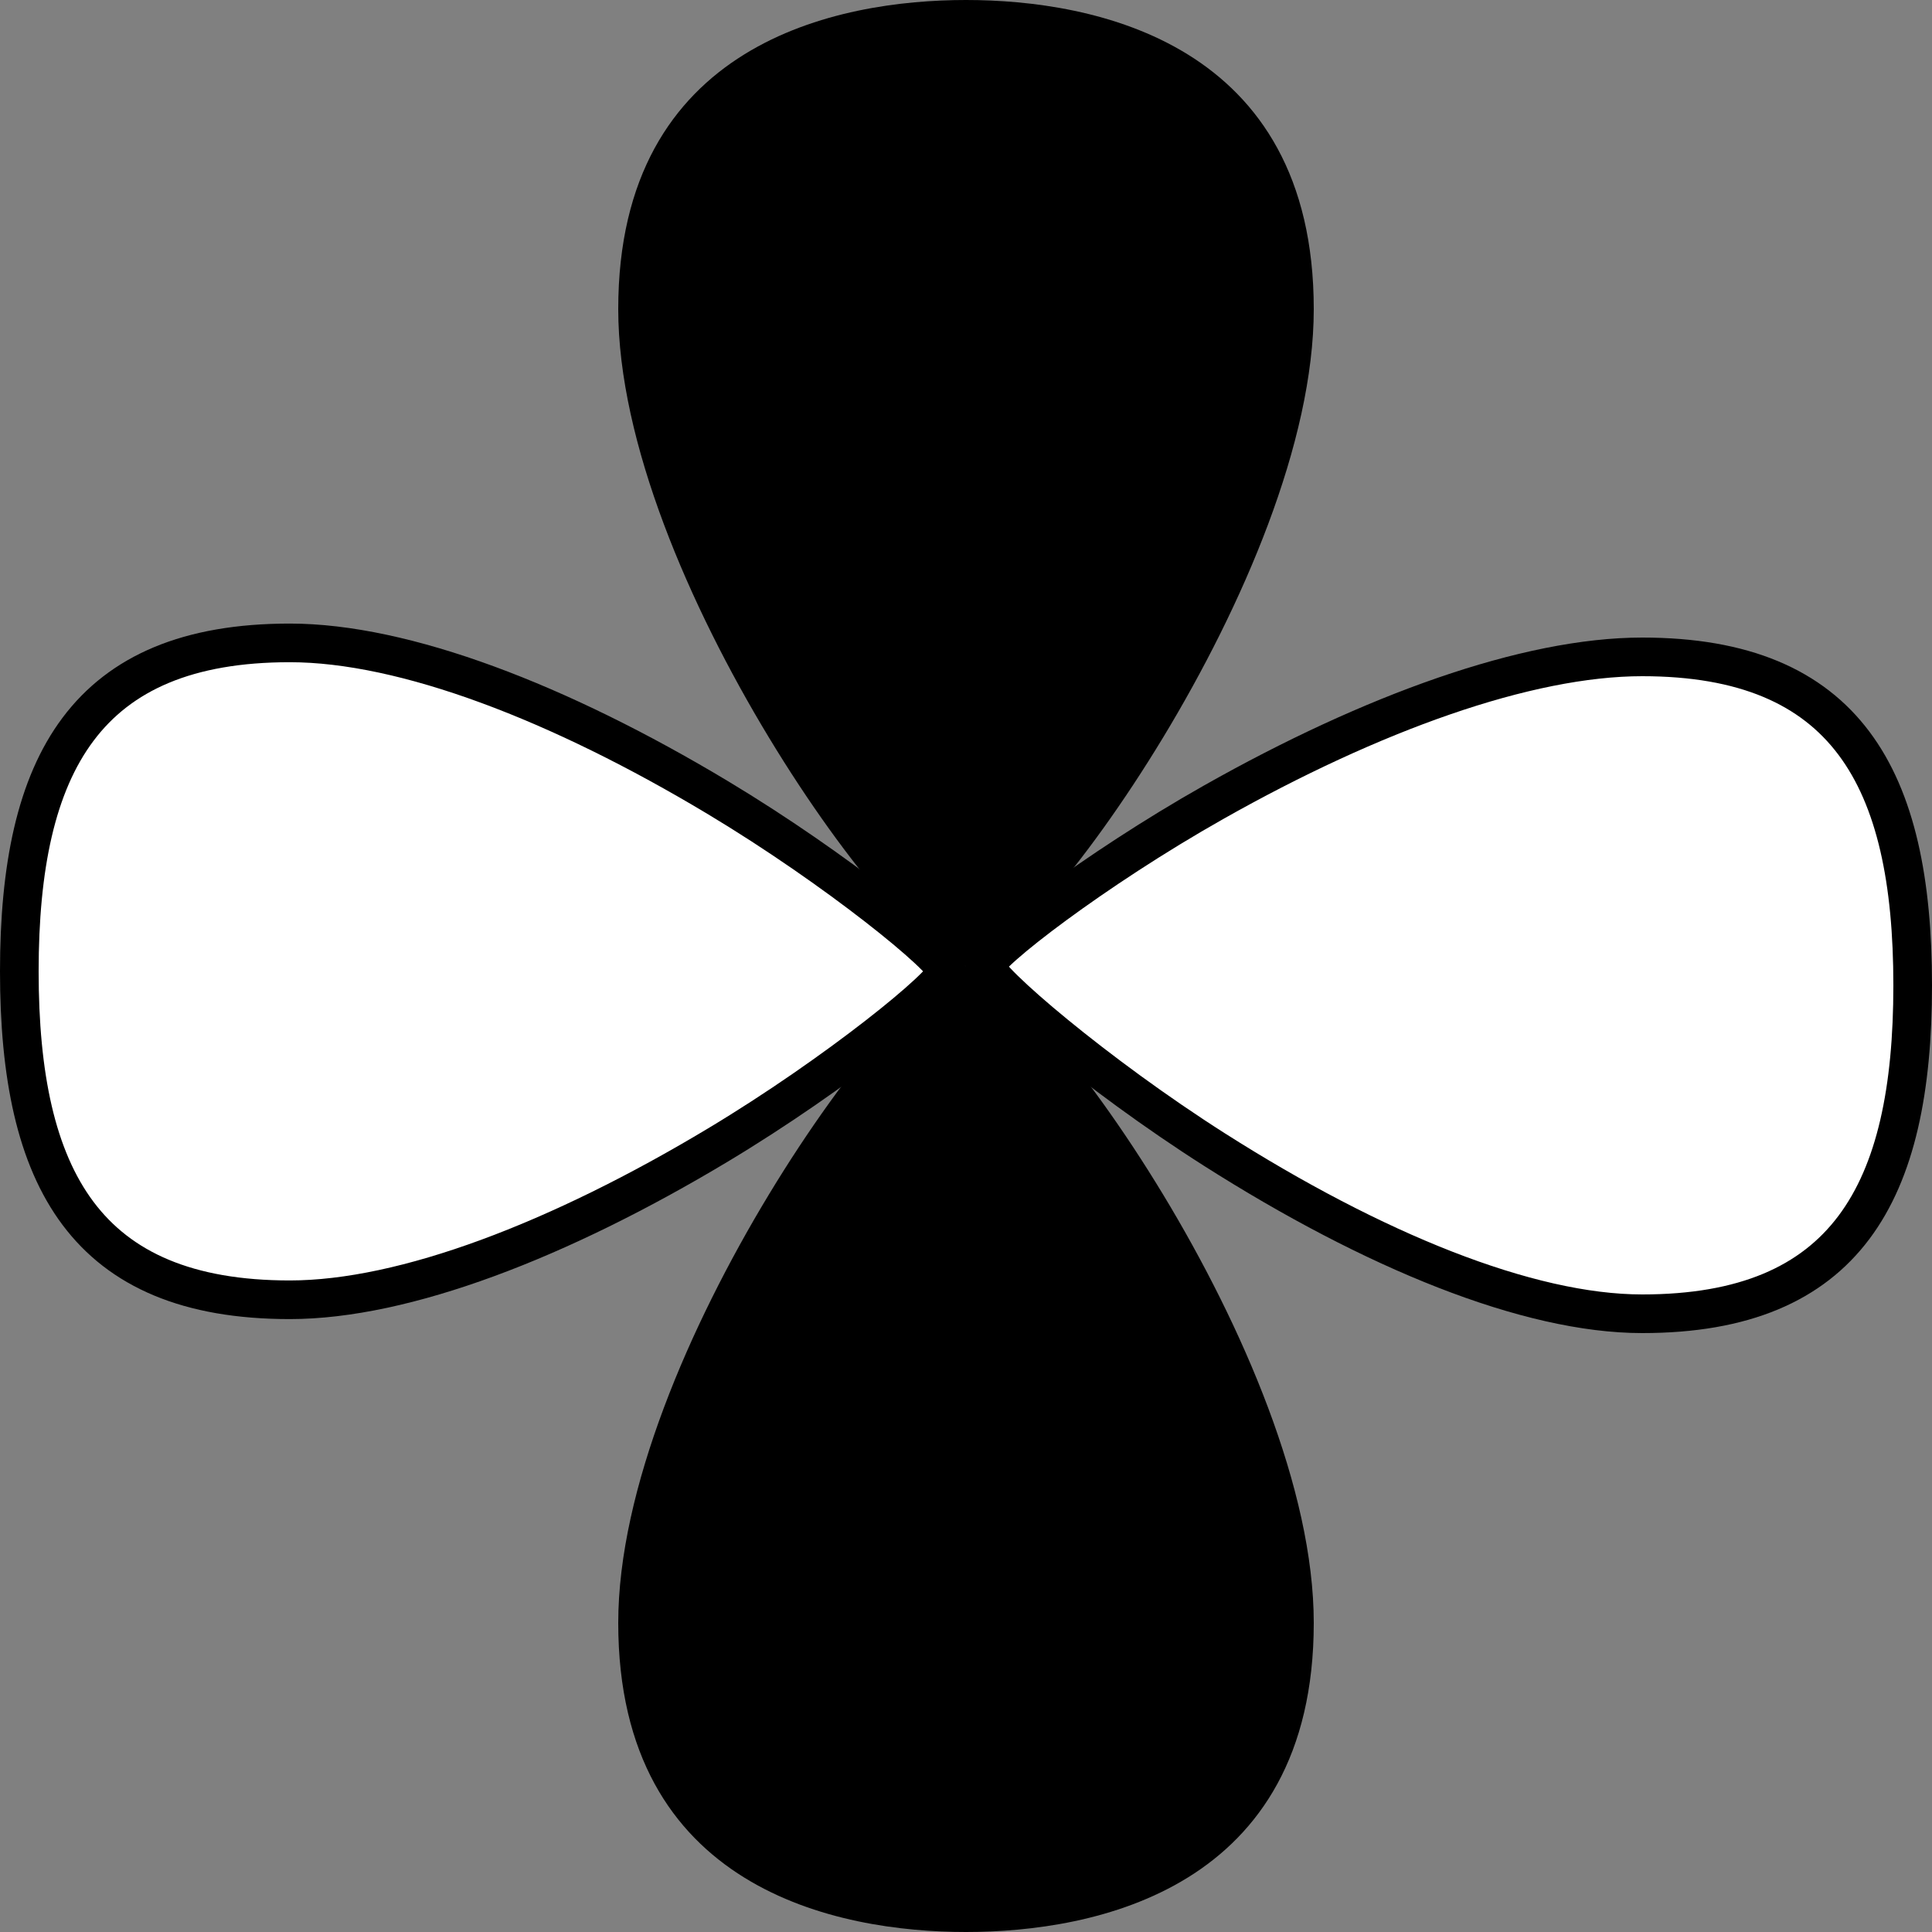 <?xml version="1.0" encoding="UTF-8"?>
<svg width="32px" height="32px" viewBox="0 0 50 50" version="1.1" xmlns="http://www.w3.org/2000/svg" xmlns:xlink="http://www.w3.org/1999/xlink">
    <rect x="0" y="0" width="50" height="50" fill="#808080" stroke="none"/>
    <!-- Generator: Sketch 50 (54983) - http://www.bohemiancoding.com/sketch -->
    <title>13</title>
    <desc>Created with Sketch.</desc>
    <defs>
        <path d="M8,34 C14.904,34 25,26.598 25,25 C25,23.402 14.904,16 8,16 C1.096,16 0,21.686 0,25 C0,28.314 1.096,34 8,34 Z" id="path-1"></path>
        <path d="M33,34 C39.904,34 50,26.598 50,25 C50,23.402 39.904,16 33,16 C26.096,16 25,21.686 25,25 C25,28.314 26.096,34 33,34 Z" id="path-3"></path>
    </defs>
    <g id="Page-1" stroke="none" stroke-width="1" fill="none" fill-rule="evenodd">
        <g id="13" transform="translate(25, 25) scale(-1, 1) rotate(90) translate(-25, -25) ">
            <path d="M20.5,46 C23.46,46 27.46,44.365 31.57,41.751 C34.634,39.802 37.5,37.347 37.5,37 C37.5,36.684 34.674,34.503 31.593,32.763 C27.501,30.451 23.48,29 20.5,29 C15.222,29 13.5,32.124 13.5,37.5 C13.5,42.876 15.222,46 20.5,46 Z" id="Oval" stroke="#000000" fill="#FFFFFF" transform="translate(25.5, 37.5) rotate(270) translate(-25.5, -37.5) "></path>
            <path d="M20.138,21 C23.107,21 27.118,19.457 31.219,16.994 C34.292,15.149 37.138,12.832 37.138,12.5 C37.138,12.168 34.292,9.851 31.219,8.006 C27.118,5.543 23.107,4 20.138,4 C14.86,4 13.138,7.124 13.138,12.5 C13.138,17.876 14.86,21 20.138,21 Z" id="Oval" stroke="#000000" fill="#FFFFFF" transform="translate(25.138, 12.5) rotate(90) translate(-25.138, -12.5) "></path>
            <mask id="mask-2" fill="white">
                <use xlink:href="#path-1"></use>
            </mask>
            <use id="oval" fill="#000000" xlink:href="#path-1"></use>
            <mask id="mask-4" fill="white">
                <use xlink:href="#path-3"></use>
            </mask>
            <use id="oval" fill="#000000" transform="translate(37.5, 25) scale(-1, 1) rotate(360) translate(-37.5, -25) " xlink:href="#path-3"></use>
        </g>
    </g>
</svg>